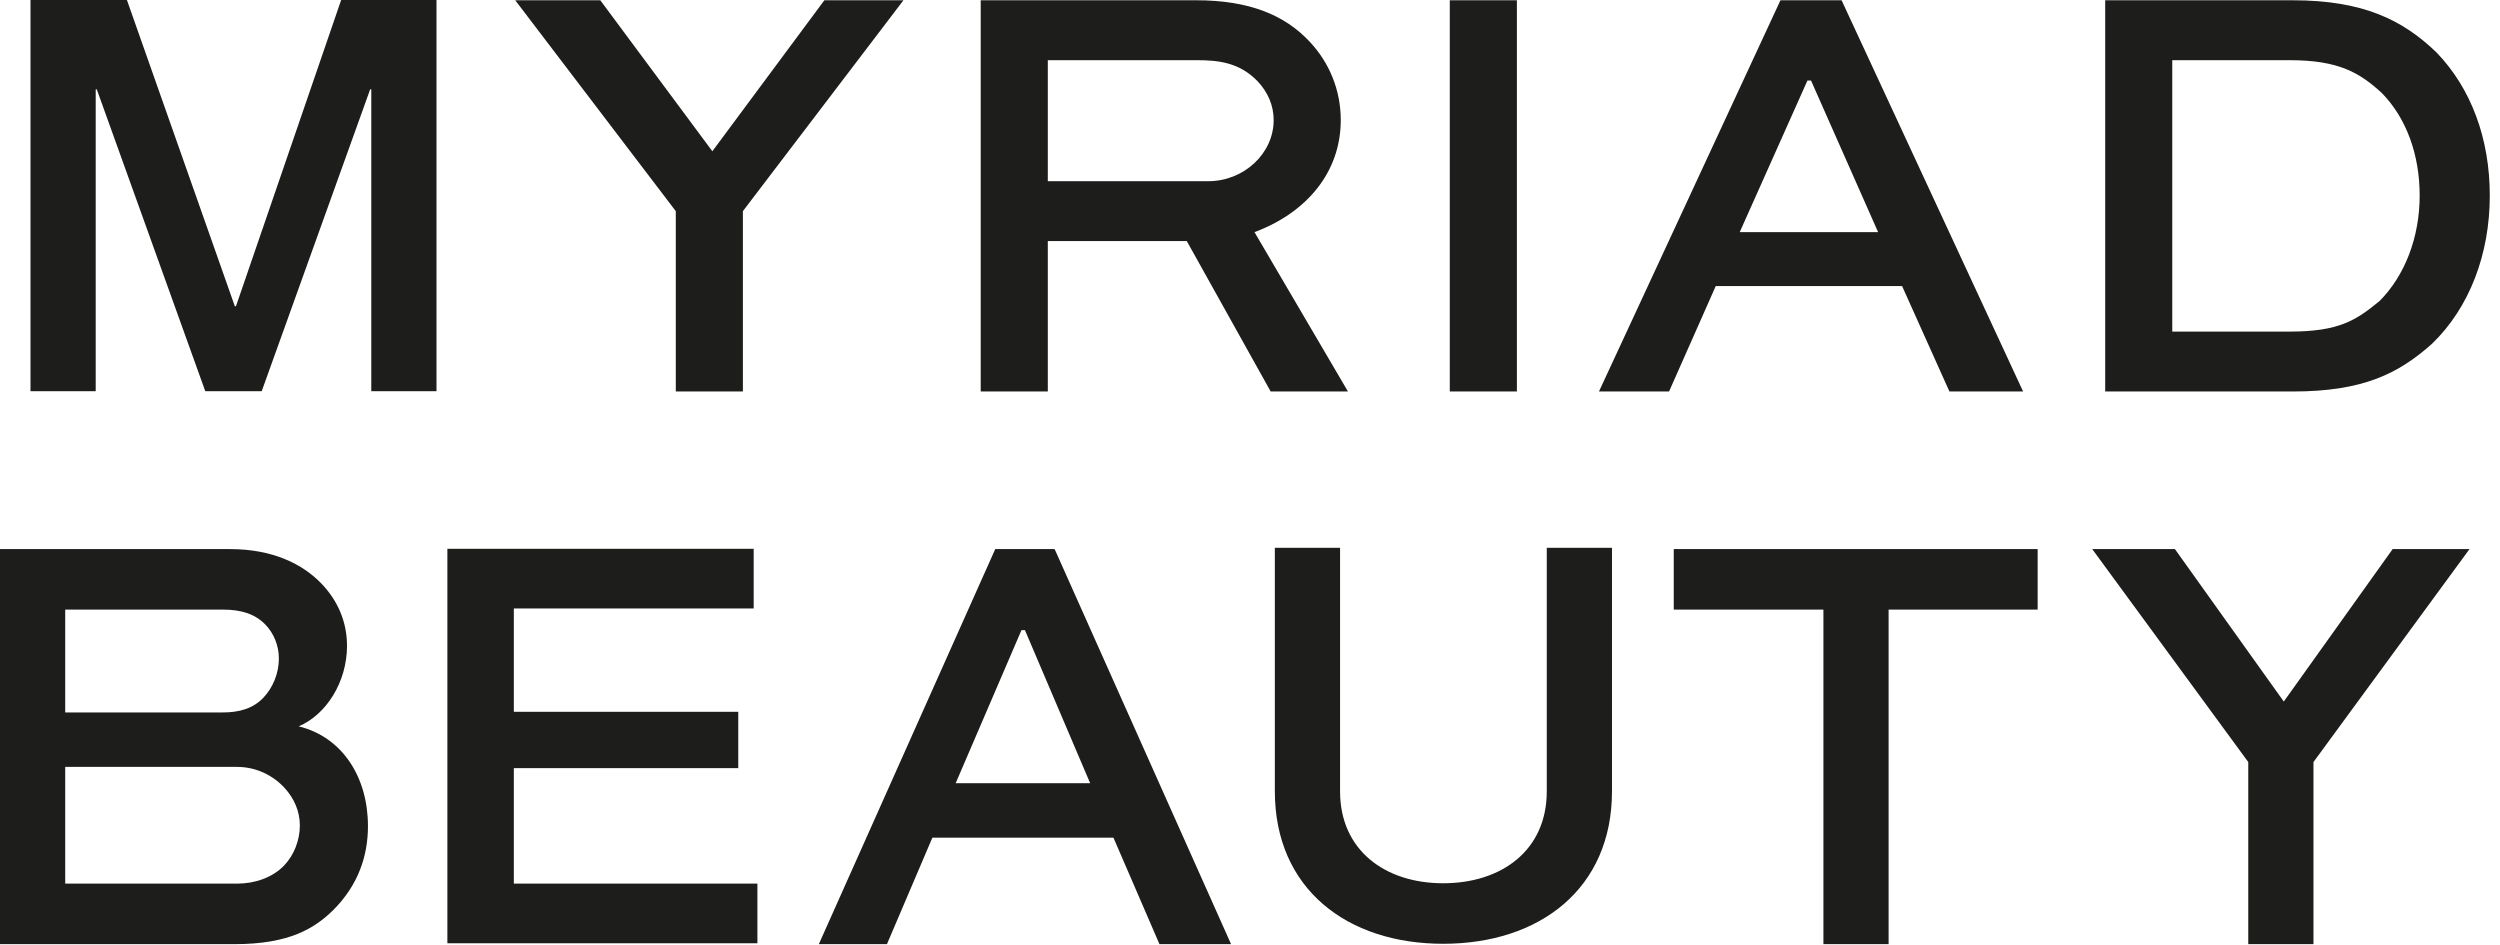 <svg width="82" height="31" viewBox="0 0 82 31" fill="none" xmlns="http://www.w3.org/2000/svg">
<path fill-rule="evenodd" clip-rule="evenodd" d="M75.2 0.009C77.518 0.009 78.815 0.658 79.916 1.719C81.055 2.898 81.665 4.548 81.665 6.415C81.665 8.341 80.996 10.089 79.778 11.268C78.678 12.251 77.518 12.841 75.2 12.841H69.05V0.009H75.2ZM60.404 0.009L66.358 12.841H63.941L62.388 9.382H56.277L54.745 12.841H52.446L58.399 0.009H60.404ZM49.754 0.009V12.841H47.553V0.009H49.754ZM39.241 0.009C40.951 0.009 42.13 0.481 42.955 1.365C43.603 2.053 43.977 2.957 43.977 3.939C43.977 5.668 42.837 6.985 41.147 7.614L44.213 12.841H41.678L38.927 7.908H34.368V12.841H32.167V0.009H39.241ZM19.69 0.009L23.365 4.961L27.039 0.009H29.633L24.367 6.926V12.841H22.166V6.926L16.9 0.009H19.69ZM4.163 0L7.703 10.046H7.739L11.19 0H14.317V12.831H12.178V2.93H12.142L8.584 12.831H6.733L3.174 2.93H3.139V12.831H1V0H4.163ZM75.102 1.974H71.25V10.876H75.102C76.732 10.876 77.282 10.502 78.049 9.874C78.874 9.048 79.365 7.79 79.365 6.415C79.365 5.079 78.933 3.88 78.128 3.055C77.401 2.387 76.713 1.974 75.102 1.974ZM59.402 2.642H59.284L57.063 7.614H61.602L59.402 2.642ZM39.241 1.974H34.368V5.943H39.634C40.794 5.943 41.776 5.04 41.776 3.939C41.776 3.448 41.58 3.016 41.246 2.662C40.637 2.033 39.929 1.974 39.241 1.974Z" fill="#1D1D1B"/>
<path fill-rule="evenodd" clip-rule="evenodd" d="M71.337 18.01L74.908 23.011L78.479 18.01H81L75.882 24.995V30.968H73.743V24.995L68.625 18.01H71.337ZM34.592 18.01L40.379 30.968H38.03L36.521 27.475H30.582L29.092 30.968H26.858L32.644 18.01H34.592ZM7.543 18.01C8.956 18.01 9.931 18.506 10.542 19.141C11.076 19.697 11.382 20.392 11.382 21.185C11.382 22.376 10.694 23.447 9.797 23.824C11.248 24.181 12.069 25.511 12.069 27.098C12.069 28.051 11.763 29.023 10.924 29.857C10.312 30.452 9.491 30.968 7.696 30.968H0V18.01H7.543ZM66.835 18.01V19.994H61.946V30.967H59.808V19.994H54.899V18.01H66.835ZM43.954 17.968V25.955C43.954 27.9 45.444 28.971 47.334 28.971C49.244 28.971 50.734 27.9 50.734 25.955V17.968H52.873V25.955C52.873 29.15 50.504 30.956 47.334 30.956C44.183 30.956 41.815 29.15 41.815 25.955V17.968H43.954ZM24.721 18.001V19.958H16.854V23.346H24.215V25.195H16.854V28.982H24.843V30.939H14.674V18.001H24.721ZM7.772 25.154H2.139V28.983H7.772C8.365 28.983 8.937 28.785 9.319 28.388C9.644 28.051 9.835 27.555 9.835 27.079C9.835 26.602 9.644 26.185 9.338 25.848C8.956 25.431 8.403 25.154 7.772 25.154ZM33.618 20.669H33.504L31.346 25.689H35.757L33.618 20.669ZM7.314 19.995H2.139V23.368H7.314C7.83 23.368 8.288 23.249 8.632 22.892C8.956 22.554 9.147 22.078 9.147 21.602C9.147 21.165 8.975 20.768 8.708 20.491C8.365 20.133 7.906 19.995 7.314 19.995Z" fill="#1D1D1B"/>
</svg>
